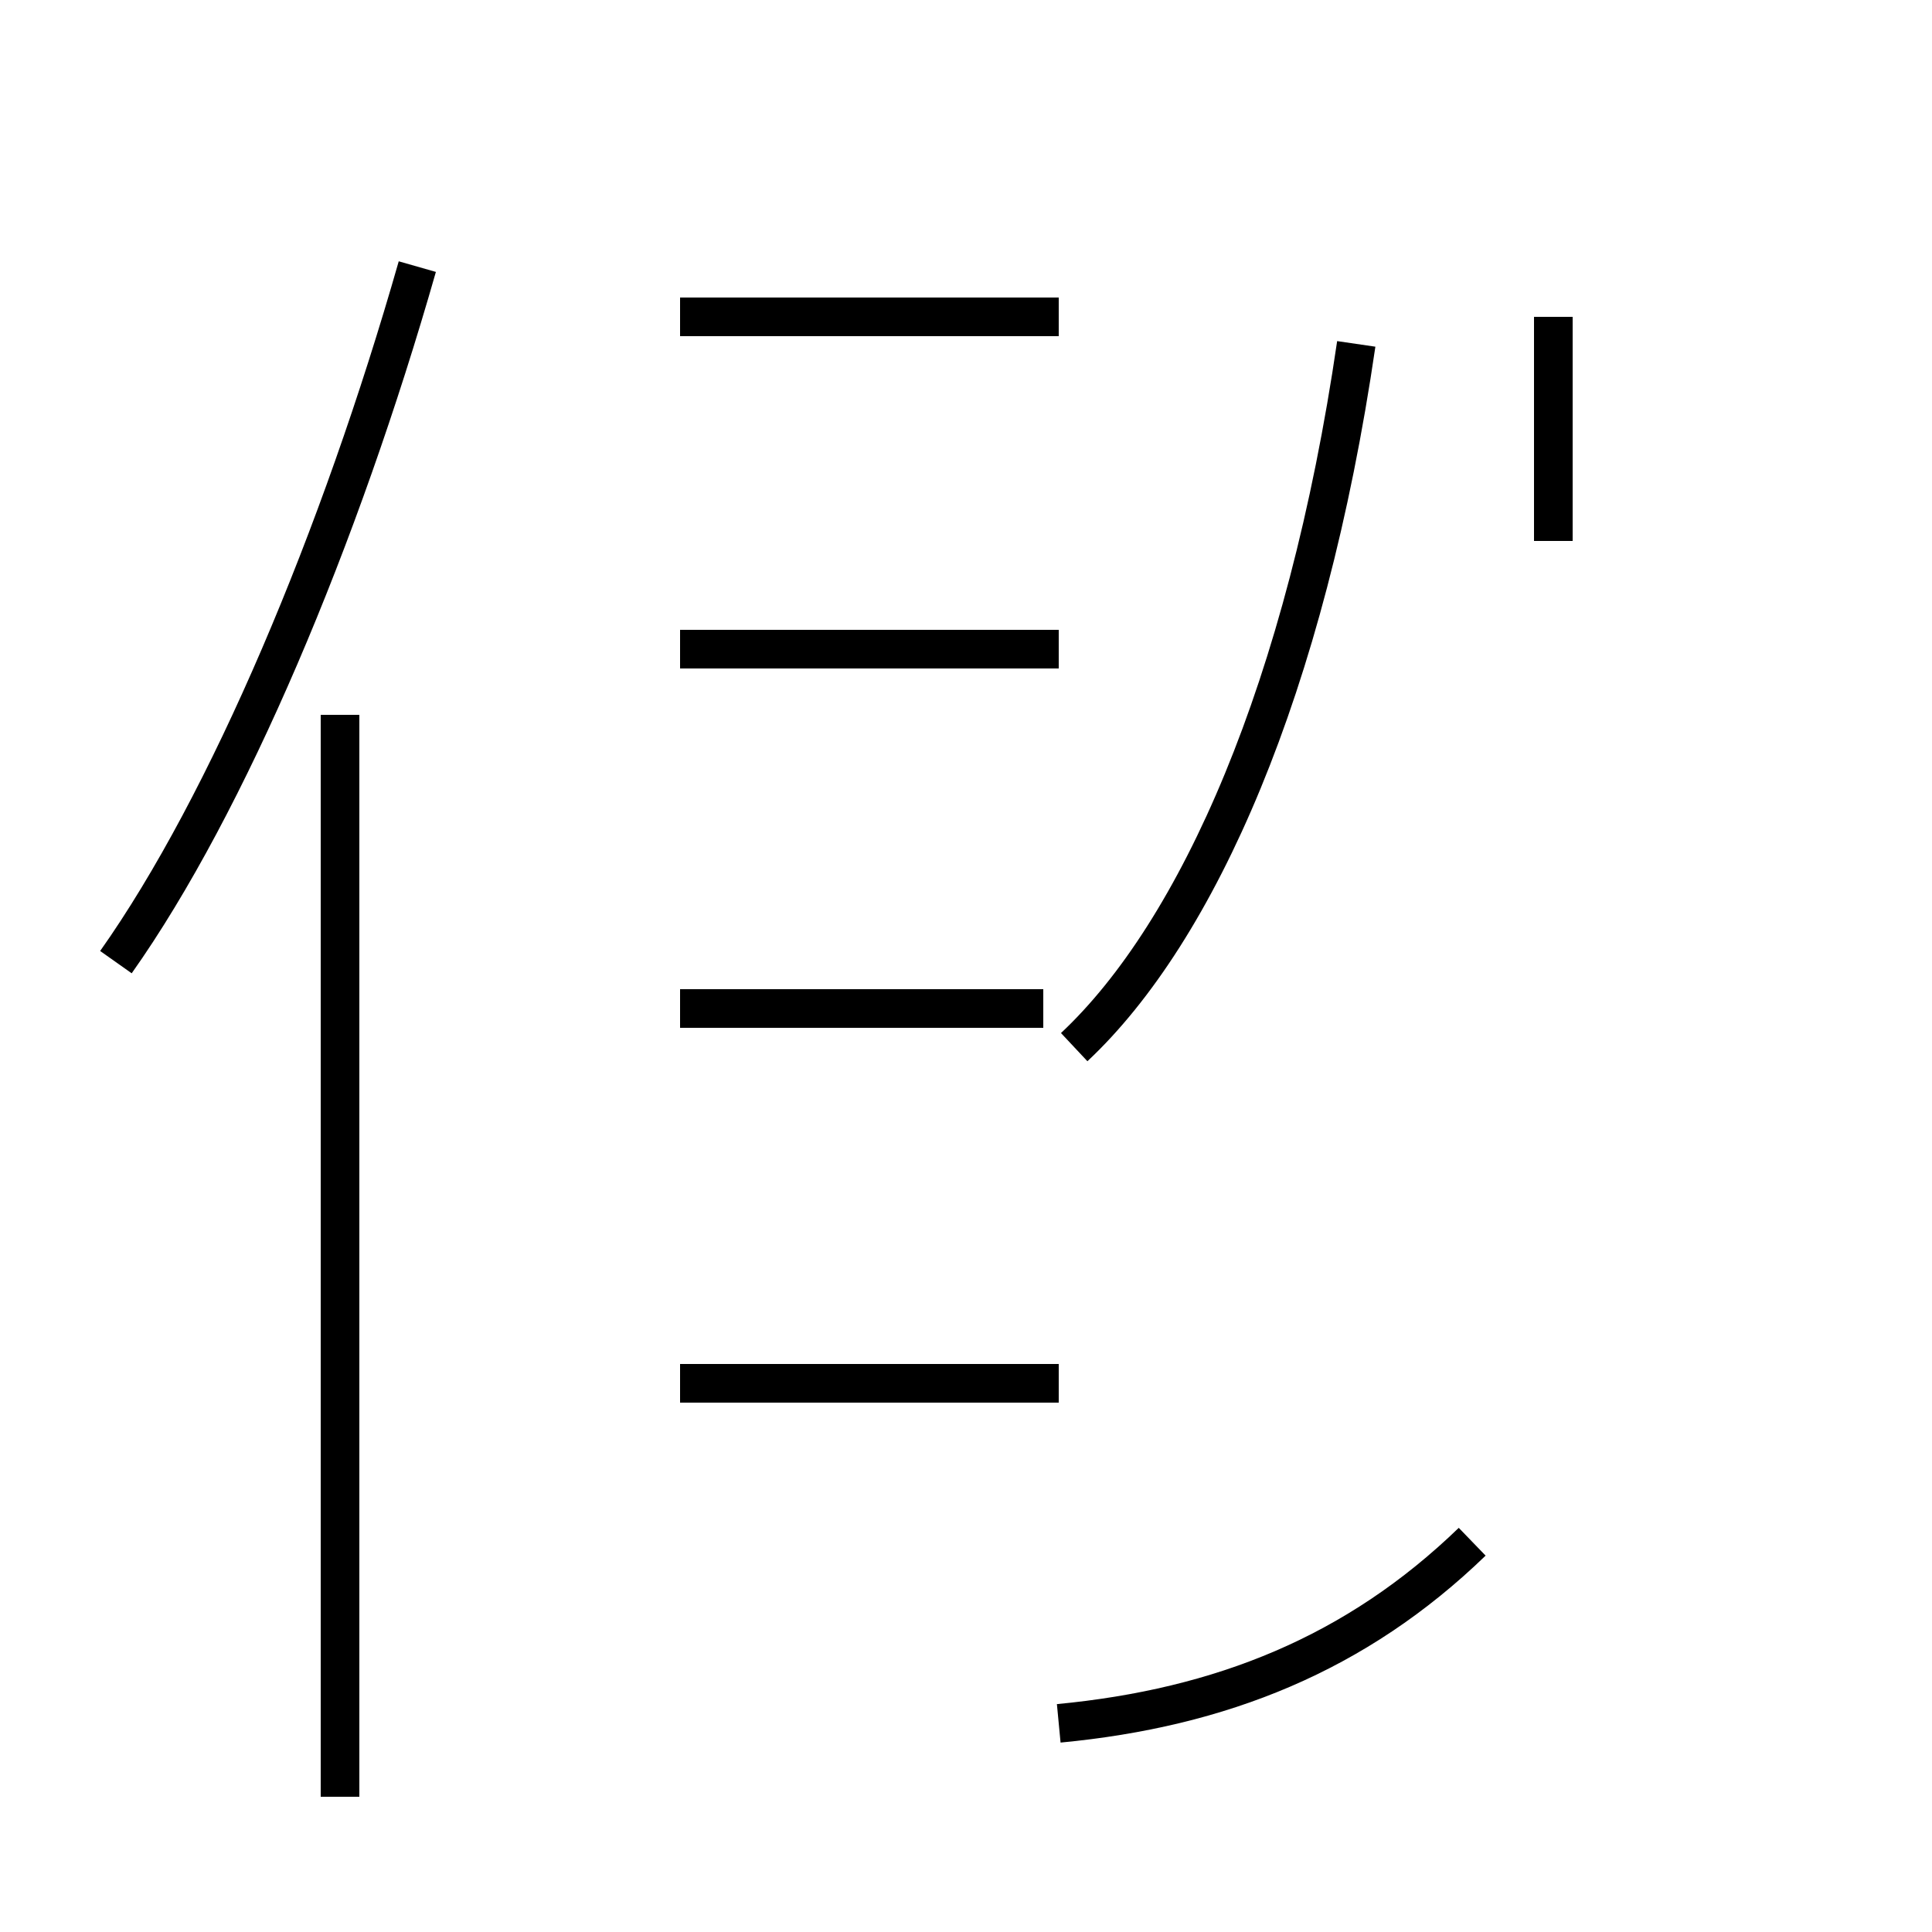 <?xml version='1.0' encoding='utf8'?>
<svg viewBox="0.0 -44.0 50.0 50.0" version="1.1" xmlns="http://www.w3.org/2000/svg">
<rect x="0.0" y="-44.0" width="50.0" height="50.0" fill="#808080" stroke="none"/>
<rect x="-1000" y="-1000" width="2000" height="2000" stroke="white" fill="white"/>
<g style="fill:none; stroke:#000000;  stroke-width:1">
<path d="M 3.0 19.1 C 5.9 23.2 8.8 30.1 10.8 37.1 M 8.8 -2.5 L 8.8 25.5 M 27.0 17.9 L 17.6 17.9 M 27.4 8.2 L 17.6 8.2 M 27.4 27.2 L 17.6 27.2 M 27.4 35.8 L 17.6 35.8 M 27.4 -0.6 C 31.6 -0.2 35.1 1.2 38.1 4.1 M 27.8 16.9 C 31.0 19.9 33.8 26.2 35.1 35.1 M 40.2 30.0 L 40.2 35.8 " transform="scale(1, -1)" />
</g>
</svg>